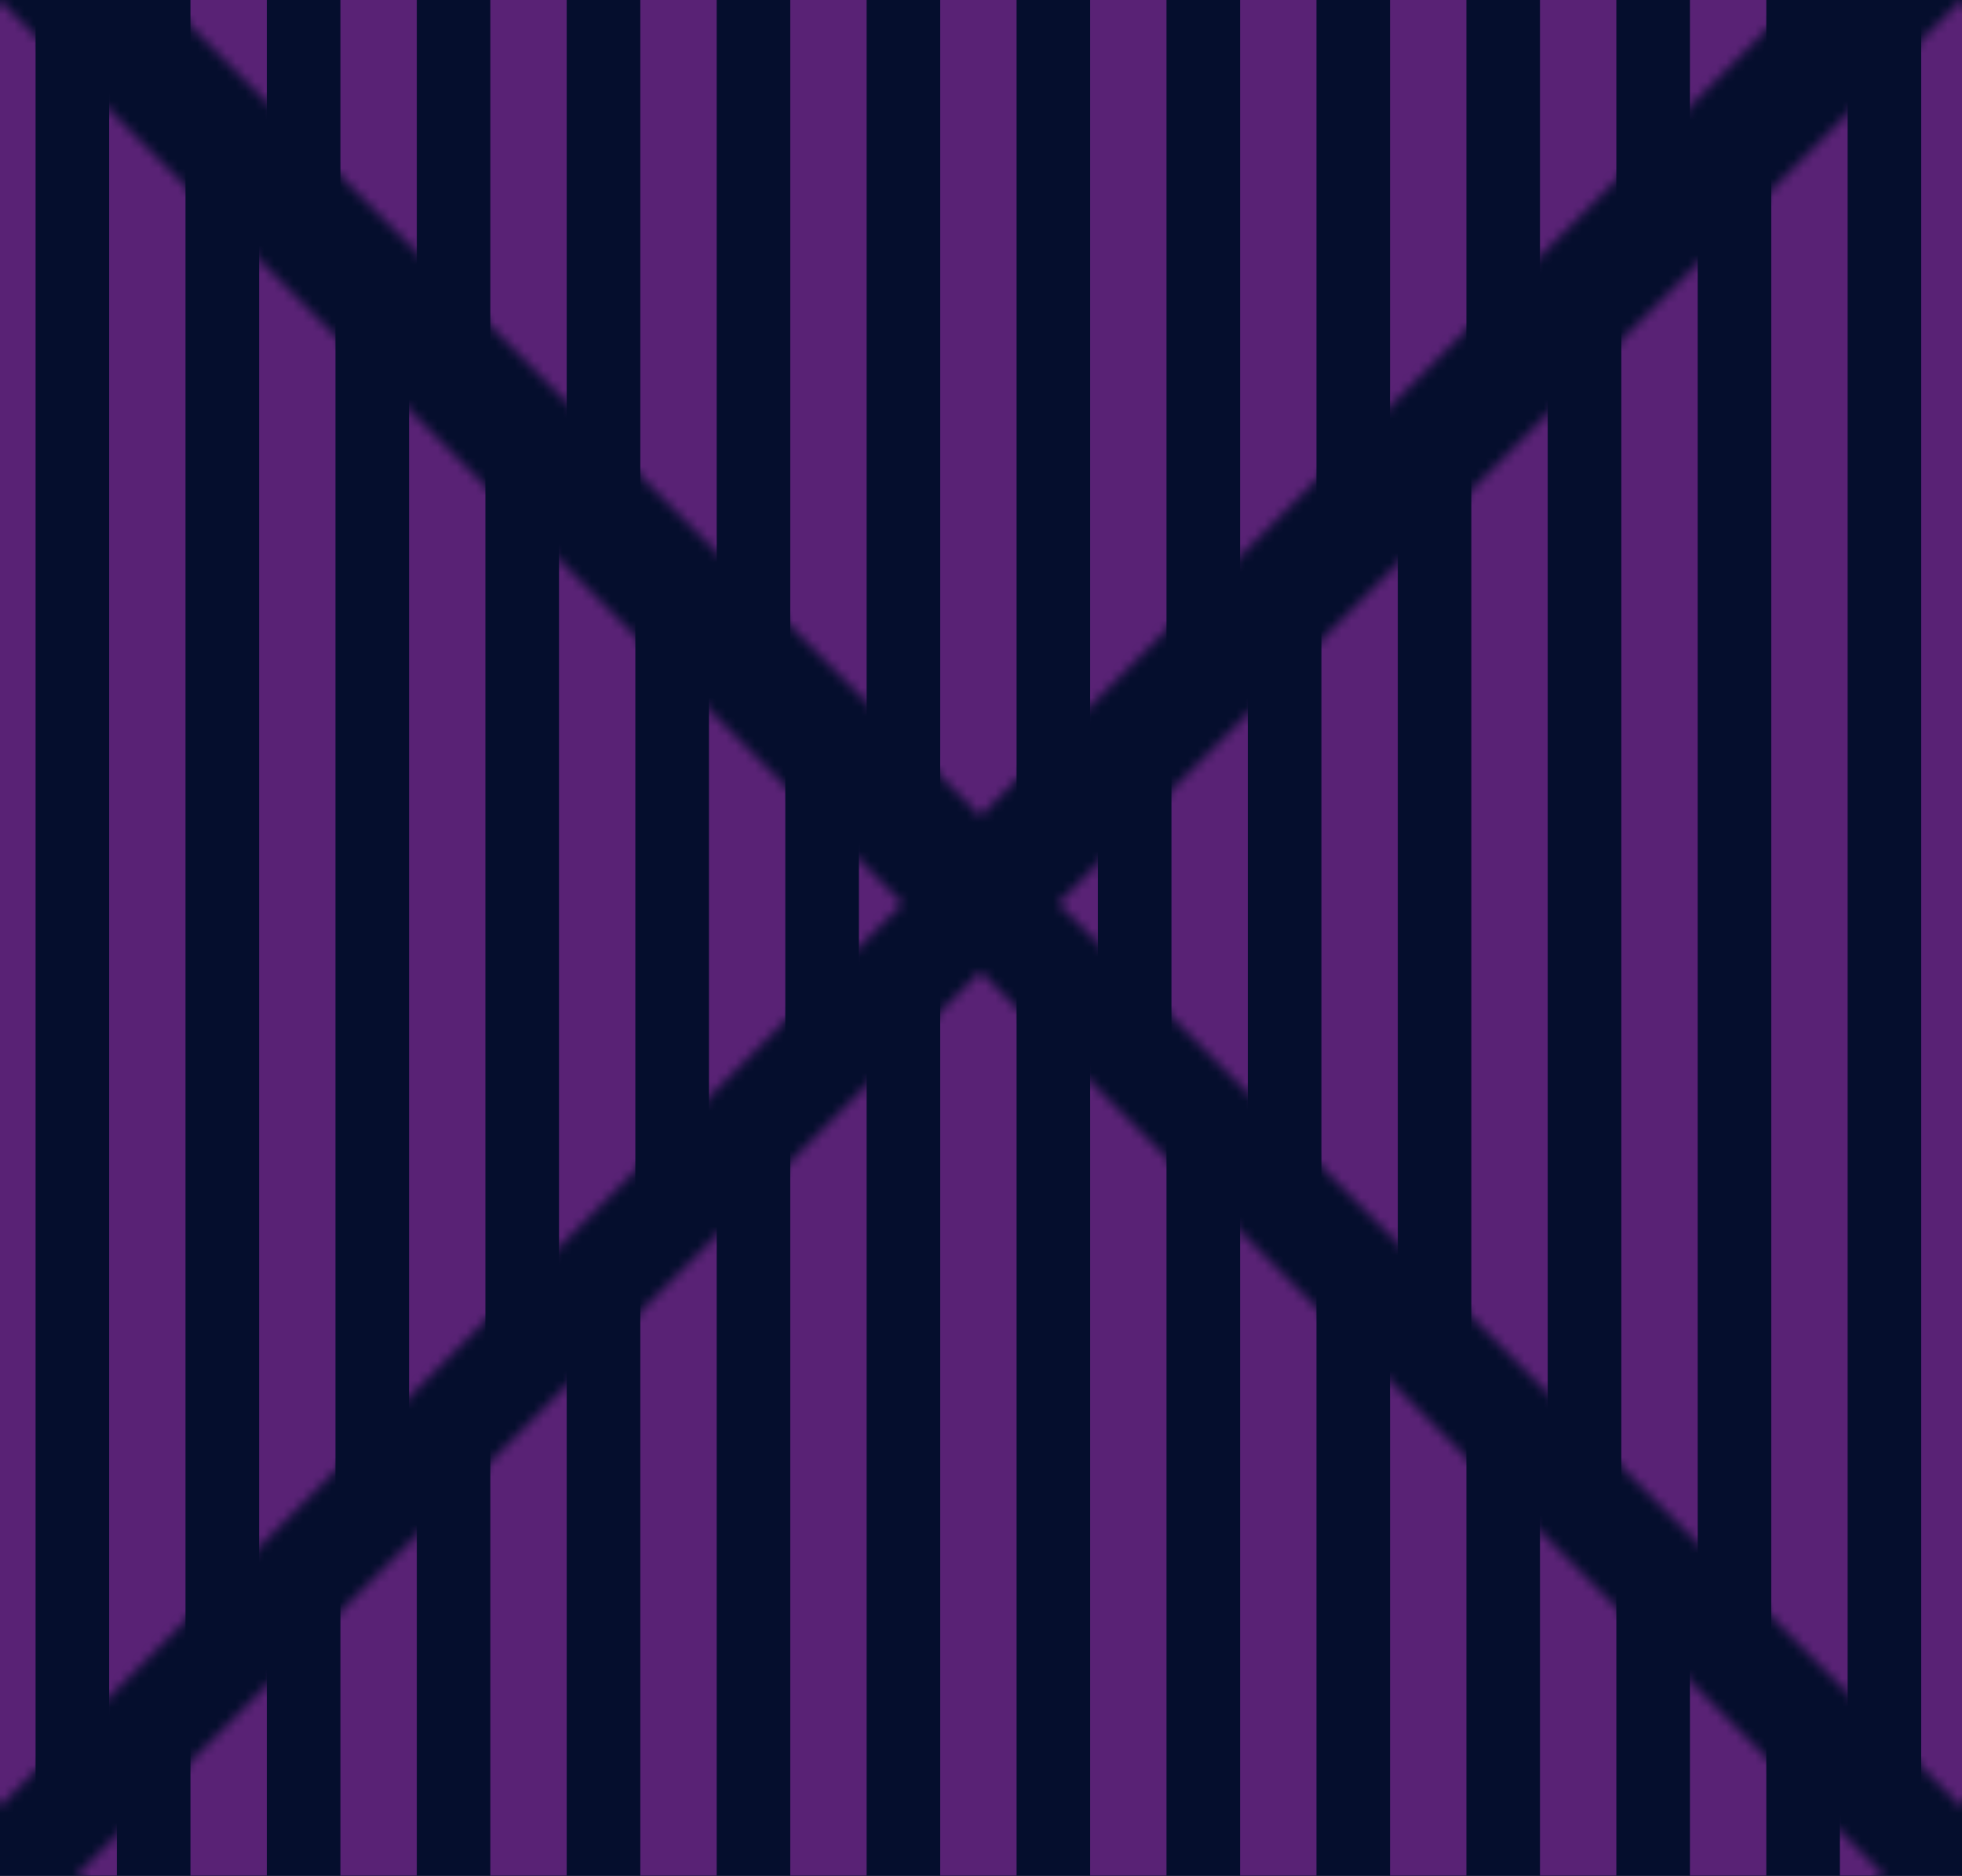 <svg width="204" height="195" viewBox="0 0 204 195" fill="none" xmlns="http://www.w3.org/2000/svg">
<g clip-path="url(#clip0_1175_2)">
<rect width="1280" height="6311" transform="translate(-1050 -5710)" fill="url(#paint0_linear_1175_2)"/>
<rect x="-1051" y="-4862" width="1280" height="5253" fill="#050E2D"/>
<mask id="mask0_1175_2" style="mask-type:alpha" maskUnits="userSpaceOnUse" x="8" y="-103" width="188" height="188">
<rect x="101.935" y="-103" width="132.844" height="132.844" transform="rotate(45 101.935 -103)" fill="#D9D9D9"/>
</mask>
    <g mask="url(#mask0_1175_2)">
        <rect x="105.699" y="87.355" width="7.939" height="193.404"
              transform="rotate(-180 105.699 87.355)" fill="#592275"/>
        <rect x="90.108" y="87.355" width="7.939" height="193.404"
              transform="rotate(-180 90.108 87.355)" fill="#592275"/>
        <rect x="74.518" y="87.355" width="7.939" height="193.404"
              transform="rotate(-180 74.518 87.355)" fill="#592275"/>
        <rect x="58.923" y="87.355" width="7.939" height="193.404"
              transform="rotate(-180 58.923 87.355)" fill="#592275"/>
        <rect x="43.334" y="87.355" width="7.939" height="193.404"
              transform="rotate(-180 43.334 87.355)" fill="#592275"/>
        <rect x="27.742" y="87.355" width="7.939" height="193.404"
              transform="rotate(-180 27.742 87.355)" fill="#592275"/>
        <rect x="12.151" y="87.355" width="7.939" height="193.404"
              transform="rotate(-180 12.151 87.355)" fill="#592275"/>
        <rect x="121.287" y="87.355" width="7.939" height="193.404"
              transform="rotate(-180 121.287 87.355)" fill="#592275"/>
        <rect x="136.88" y="87.355" width="7.939" height="193.404"
              transform="rotate(-180 136.88 87.355)" fill="#592275"/>
        <rect x="152.469" y="87.355" width="7.939" height="193.404"
              transform="rotate(-180 152.469 87.355)" fill="#592275"/>
        <rect x="168.06" y="87.355" width="7.939" height="193.404"
              transform="rotate(-180 168.06 87.355)" fill="#592275"/>
        <rect x="183.652" y="87.355" width="7.939" height="193.404"
              transform="rotate(-180 183.652 87.355)" fill="#592275"/>
        <rect x="199.243" y="87.355" width="7.939" height="193.404"
              transform="rotate(-180 199.243 87.355)" fill="#592275"/>
    </g>
<mask id="mask1_1175_2" style="mask-type:alpha" maskUnits="userSpaceOnUse" x="8" y="101" width="188" height="188">
<rect x="101.935" y="101" width="132.844" height="132.844" transform="rotate(45 101.935 101)" fill="#D9D9D9"/>
</mask>
    <g mask="url(#mask1_1175_2)">
        <rect x="105.699" y="291.355" width="7.939" height="193.404"
              transform="rotate(-180 105.699 291.355)" fill="#592275"/>
        <rect x="90.108" y="291.355" width="7.939" height="193.404"
              transform="rotate(-180 90.108 291.355)" fill="#592275"/>
        <rect x="74.518" y="291.355" width="7.939" height="193.404"
              transform="rotate(-180 74.518 291.355)" fill="#592275"/>
        <rect x="58.923" y="291.355" width="7.939" height="193.404"
              transform="rotate(-180 58.923 291.355)" fill="#592275"/>
        <rect x="43.334" y="291.355" width="7.939" height="193.404"
              transform="rotate(-180 43.334 291.355)" fill="#592275"/>
        <rect x="27.742" y="291.355" width="7.939" height="193.404"
              transform="rotate(-180 27.742 291.355)" fill="#592275"/>
        <rect x="12.151" y="291.355" width="7.939" height="193.404"
              transform="rotate(-180 12.151 291.355)" fill="#592275"/>
        <rect x="121.287" y="291.355" width="7.939" height="193.404"
              transform="rotate(-180 121.287 291.355)" fill="#592275"/>
        <rect x="136.88" y="291.355" width="7.939" height="193.404"
              transform="rotate(-180 136.88 291.355)" fill="#592275"/>
        <rect x="152.469" y="291.355" width="7.939" height="193.404"
              transform="rotate(-180 152.469 291.355)" fill="#592275"/>
        <rect x="168.06" y="291.355" width="7.939" height="193.404"
              transform="rotate(-180 168.06 291.355)" fill="#592275"/>
        <rect x="183.652" y="291.355" width="7.939" height="193.404"
              transform="rotate(-180 183.652 291.355)" fill="#592275"/>
        <rect x="199.243" y="291.355" width="7.939" height="193.404"
              transform="rotate(-180 199.243 291.355)" fill="#592275"/>
    </g>
<mask id="mask2_1175_2" style="mask-type:alpha" maskUnits="userSpaceOnUse" x="-94" y="0" width="188" height="188">
<rect x="-0.065" width="132.844" height="132.844" transform="rotate(45 -0.065 0)" fill="#D9D9D9"/>
</mask>
    <g mask="url(#mask2_1175_2)">
        <rect x="3.699" y="190.355" width="7.939" height="193.404"
              transform="rotate(-180 3.699 190.355)" fill="#592275"/>
        <rect x="19.287" y="190.355" width="7.939" height="193.404"
              transform="rotate(-180 19.287 190.355)" fill="#592275"/>
        <rect x="34.88" y="190.355" width="7.939" height="193.404"
              transform="rotate(-180 34.88 190.355)" fill="#592275"/>
        <rect x="50.469" y="190.355" width="7.939" height="193.404"
              transform="rotate(-180 50.469 190.355)" fill="#592275"/>
        <rect x="66.06" y="190.355" width="7.939" height="193.404"
              transform="rotate(-180 66.06 190.355)" fill="#592275"/>
        <rect x="81.652" y="190.355" width="7.939" height="193.404"
              transform="rotate(-180 81.652 190.355)" fill="#592275"/>
        <rect x="97.243" y="190.355" width="7.939" height="193.404"
              transform="rotate(-180 97.243 190.355)" fill="#592275"/>
    </g>
<mask id="mask3_1175_2" style="mask-type:alpha" maskUnits="userSpaceOnUse" x="110" y="0" width="188" height="188">
<rect x="203.935" width="132.844" height="132.844" transform="rotate(45 203.935 0)" fill="#D9D9D9"/>
</mask>
    <g mask="url(#mask3_1175_2)">
        <rect x="207.699" y="190.355" width="7.939" height="193.404"
              transform="rotate(-180 207.699 190.355)" fill="#592275"/>
        <rect x="192.108" y="190.355" width="7.939" height="193.404"
              transform="rotate(-180 192.108 190.355)" fill="#592275"/>
        <rect x="176.518" y="190.355" width="7.939" height="193.404"
              transform="rotate(-180 176.518 190.355)" fill="#592275"/>
        <rect x="160.923" y="190.355" width="7.939" height="193.404"
              transform="rotate(-180 160.923 190.355)" fill="#592275"/>
        <rect x="145.334" y="190.355" width="7.939" height="193.404"
              transform="rotate(-180 145.334 190.355)" fill="#592275"/>
        <rect x="129.742" y="190.355" width="7.939" height="193.404"
              transform="rotate(-180 129.742 190.355)" fill="#592275"/>
        <rect x="114.151" y="190.355" width="7.939" height="193.404"
              transform="rotate(-180 114.151 190.355)" fill="#592275"/>
    </g>
</g>
<defs>
<linearGradient id="paint0_linear_1175_2" x1="640" y1="0" x2="640" y2="6311" gradientUnits="userSpaceOnUse">
    <stop offset="0" stop-color="#050E2D"/>
</linearGradient>
<clipPath id="clip0_1175_2">
<rect width="1280" height="6311" fill="white" transform="translate(-1050 -5710)"/>
</clipPath>
</defs>
</svg>

